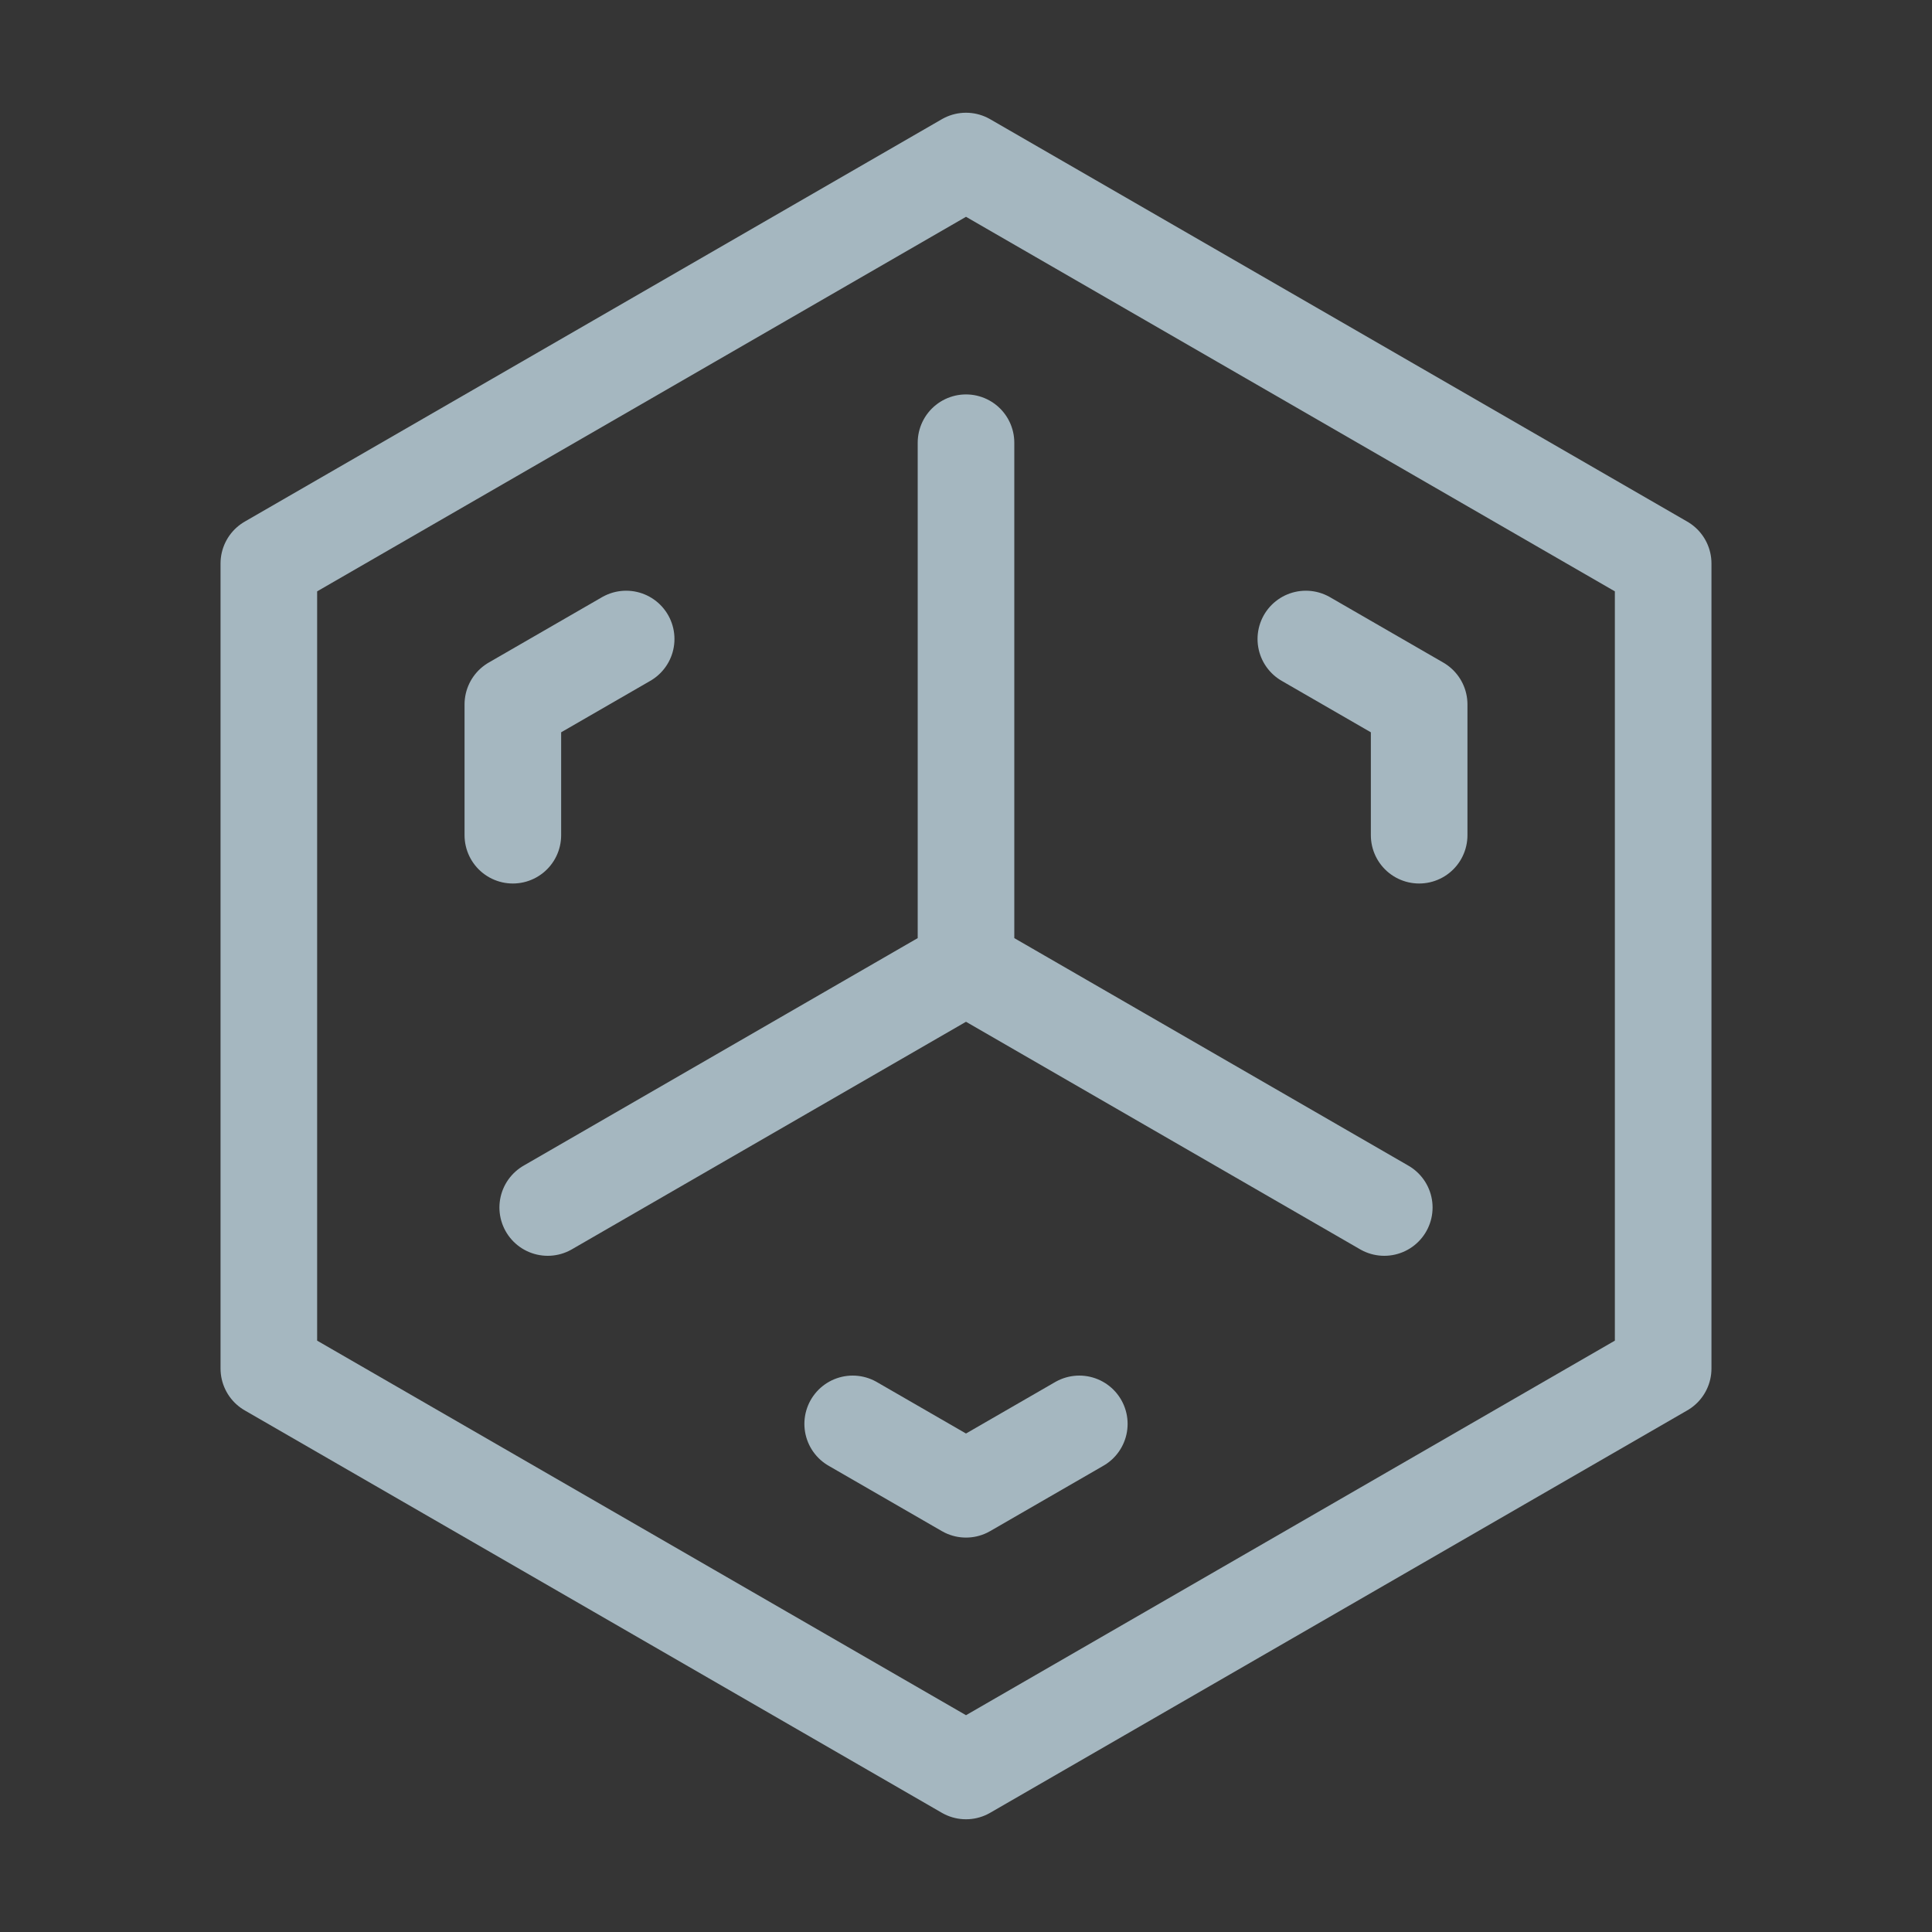 <?xml version="1.0" encoding="UTF-8"?>
<svg width="20px" height="20px" viewBox="0 0 20 20" version="1.1" xmlns="http://www.w3.org/2000/svg" xmlns:xlink="http://www.w3.org/1999/xlink">
    <rect x="0" y="0" width="20" height="20" fill="#333333" stroke="none"/>
    <title>cube-four</title>
    <g id="Page-1" stroke="none" stroke-width="1" fill="none" fill-rule="evenodd">
        <g id="cube-four">
            <rect id="Rectangle" fill-opacity="0.01" fill="#FFFFFF" fill-rule="nonzero" x="0" y="0" width="20" height="20"></rect>
            <polygon id="Path" stroke="#A5B7C0" stroke-linecap="round" stroke-linejoin="round" points="6.392 3.75 2.783 5.833 2.783 10 2.783 14.167 6.392 16.25 10 18.333 13.609 16.25 17.217 14.167 17.217 10 17.217 5.833 13.609 3.75 10 1.667"></polygon>
            <path d="M10,10 L10,4.583 M10,10 L14.33,12.5 M10,10 L5.67,12.5" id="Shape" stroke="#A5B7C0" stroke-linecap="round" stroke-linejoin="round"></path>
            <path d="M13.518,6.615 L14.691,7.292 L14.691,8.646 M11.173,14.74 L10,15.417 L8.827,14.74 M5.309,8.646 L5.309,7.292 L6.482,6.615" id="Shape" stroke="#A5B7C0" stroke-linecap="round" stroke-linejoin="round"></path>
        </g>
    </g>
</svg>